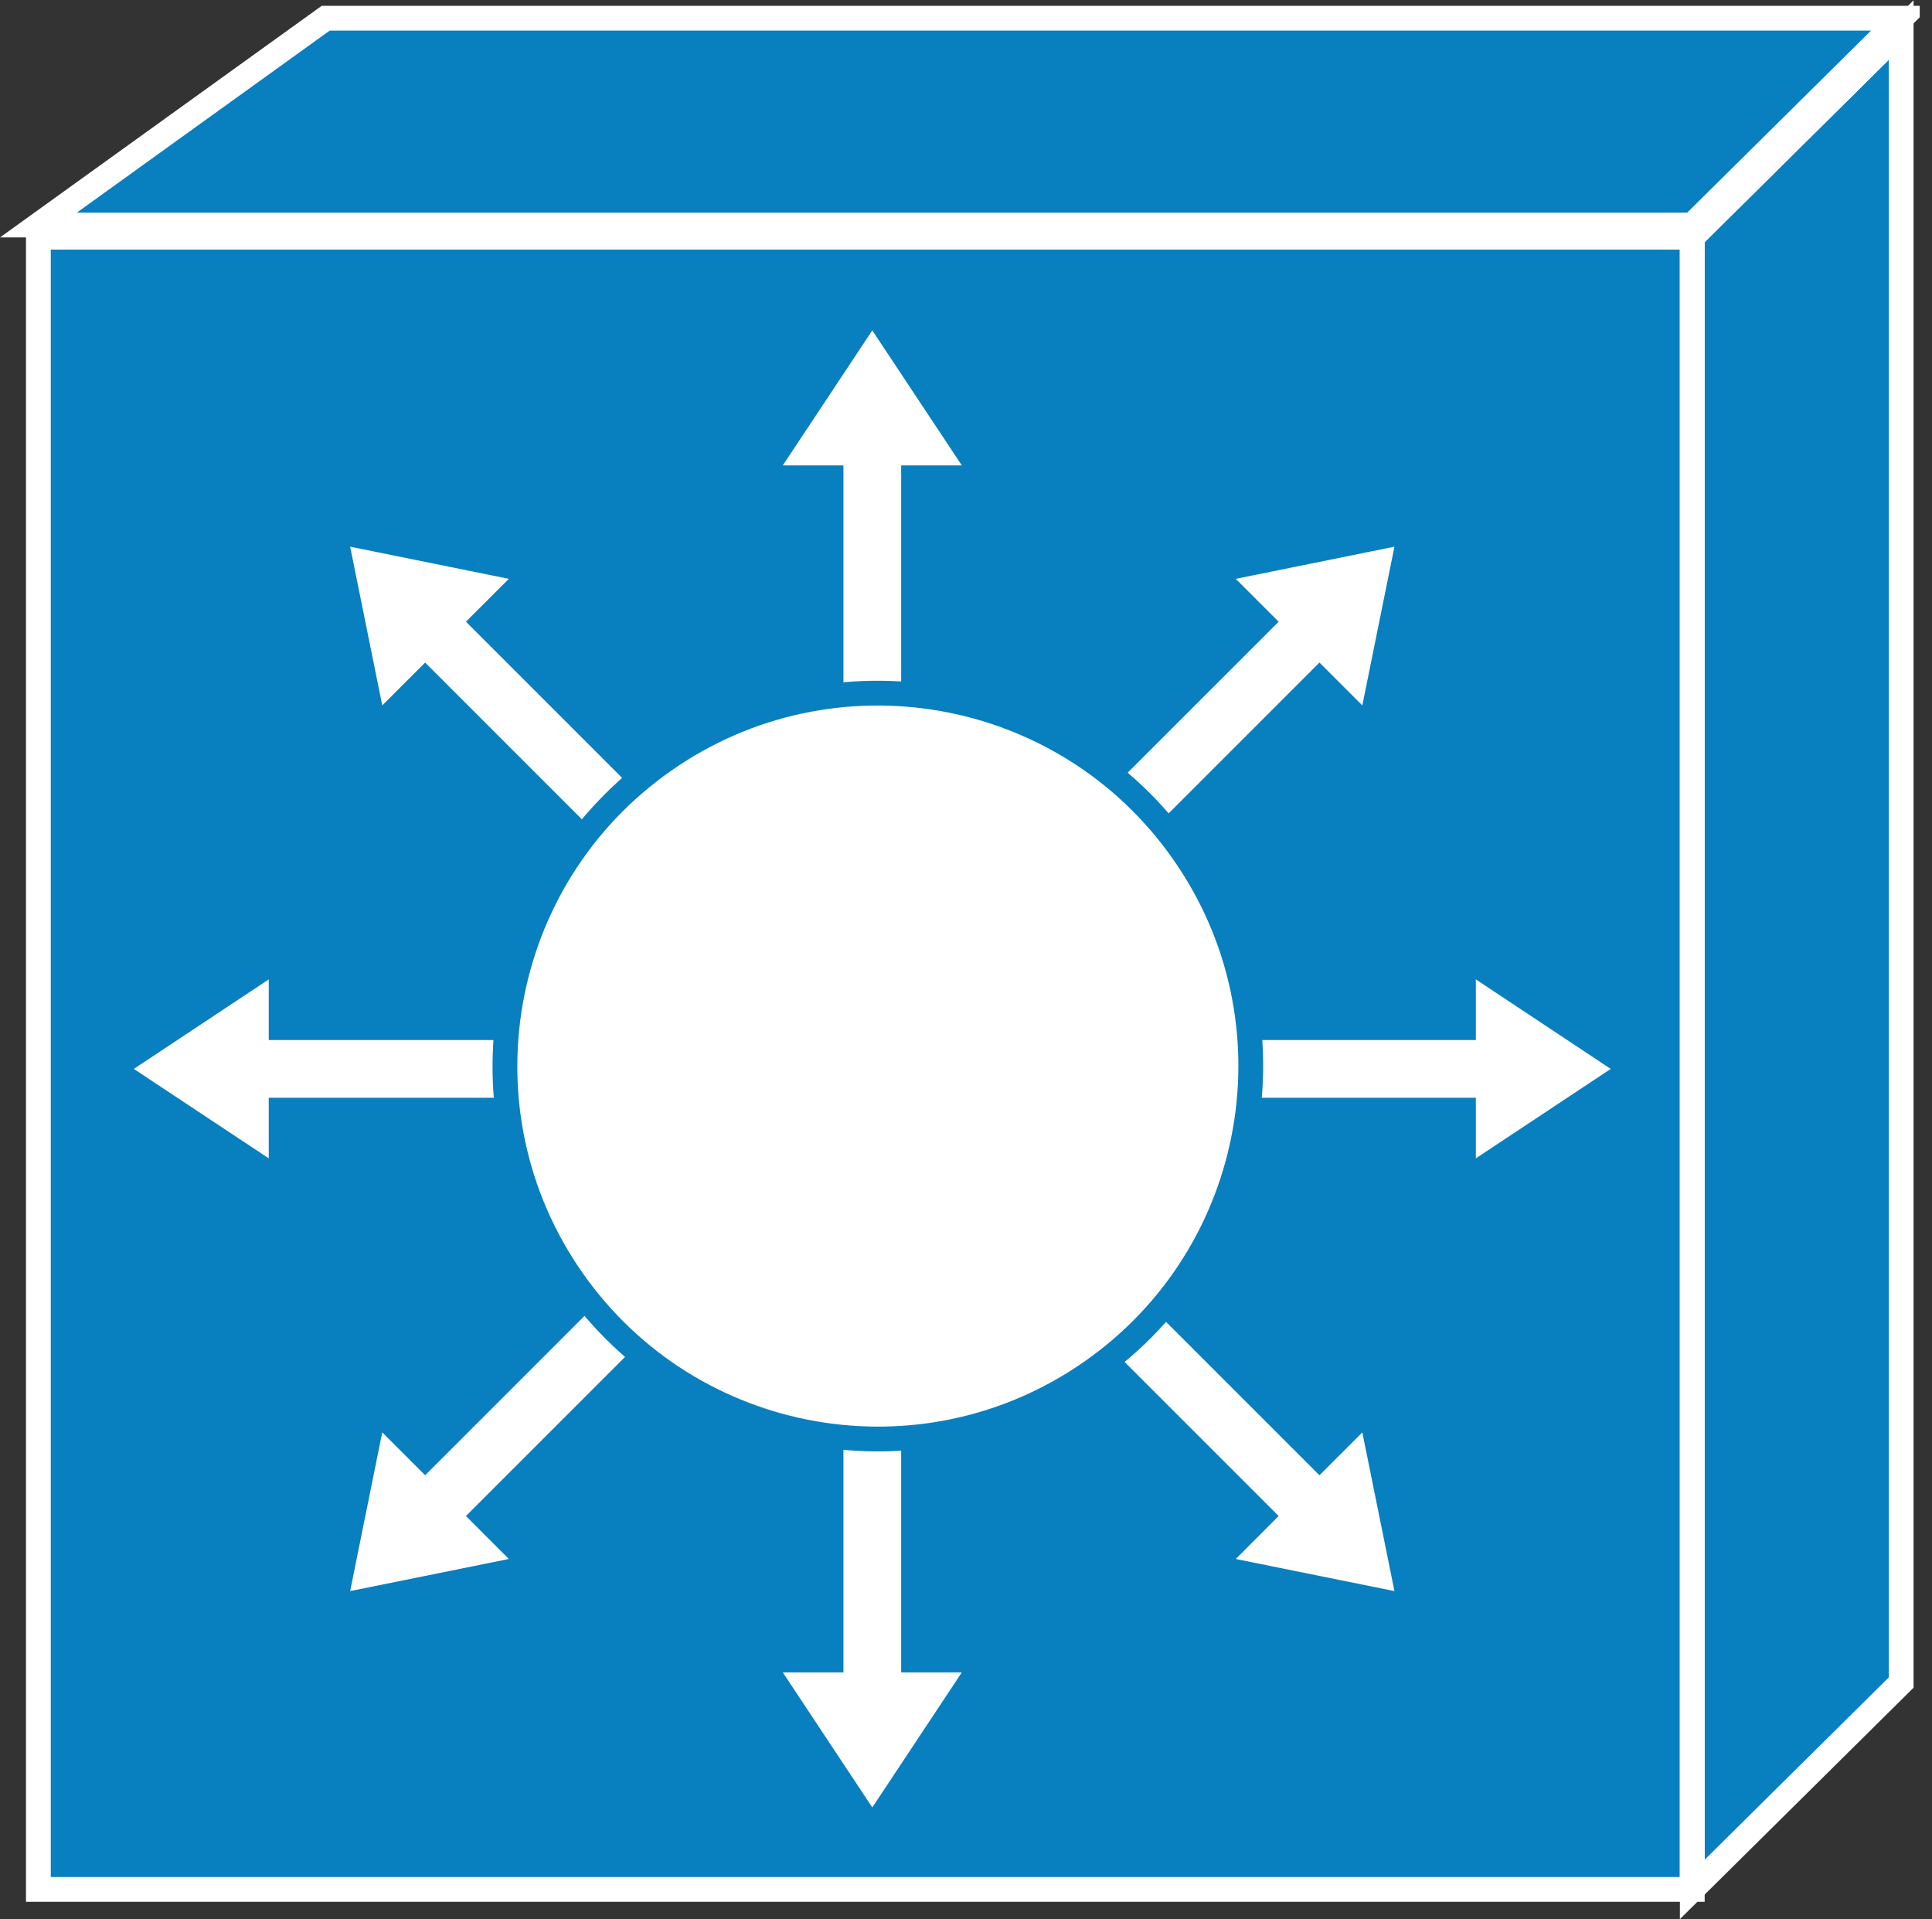 <?xml version="1.0" encoding="UTF-8" standalone="no"?>
<svg
   xmlns:dc="http://purl.org/dc/elements/1.1/"
   xmlns:cc="http://creativecommons.org/ns#"
   xmlns:rdf="http://www.w3.org/1999/02/22-rdf-syntax-ns#"
   xmlns:svg="http://www.w3.org/2000/svg"
   xmlns="http://www.w3.org/2000/svg"
   xmlns:sodipodi="http://sodipodi.sourceforge.net/DTD/sodipodi-0.dtd"
   xmlns:inkscape="http://www.inkscape.org/namespaces/inkscape"
   version="1.1"
   id="svg2"
   xml:space="preserve"
   width="41.587"
   height="41.307"
   viewBox="0 0 41.587 41.307"
   sodipodi:docname="layer 3 switch.eps"><rect x="0" y="0" width="41.587" height="41.307" fill="#333333" stroke="none"/><defs
     id="defs6"><clipPath
       clipPathUnits="userSpaceOnUse"
       id="clipPath20"><path
         d="M 0,0 V 310 H 310 V 0 Z"
         id="path18" /></clipPath></defs><sodipodi:namedview
     pagecolor="#ffffff"
     bordercolor="#666666"
     borderopacity="1"
     objecttolerance="10"
     gridtolerance="10"
     guidetolerance="10"
     inkscape:pageopacity="0"
     inkscape:pageshadow="2"
     inkscape:window-width="640"
     inkscape:window-height="480"
     id="namedview4" /><g
     id="g10"
     inkscape:groupmode="layer"
     inkscape:label="ink_ext_XXXXXX"
     transform="matrix(1.333,0,0,-1.333,0,41.307)"><g
       id="g12"
       transform="scale(0.1)"><g
         id="g14"><g
           id="g16"
           clip-path="url(#clipPath20)"><path
             d="m 6.199,4.797 h 267.07 v 266.824 h -267.07 z"
             style="fill:#087fbf;fill-opacity:1;fill-rule:nonzero;stroke:none"
             id="path22" /><path
             d="M 6.199,4.797 V 271.621 H 273.27 V 4.797 Z"
             style="fill:none;stroke:#ffffff;stroke-width:4;stroke-linecap:butt;stroke-linejoin:miter;stroke-miterlimit:4;stroke-dasharray:none;stroke-opacity:1"
             id="path24" /><path
             d="M 307.004,38.203 V 305.027 L 273.27,271.621 V 4.797 l 33.734,33.406"
             style="fill:#087fbf;fill-opacity:1;fill-rule:nonzero;stroke:none"
             id="path26" /><path
             d="M 307.004,38.203 V 305.027 L 273.27,271.621 V 4.797 Z"
             style="fill:none;stroke:#ffffff;stroke-width:4;stroke-linecap:butt;stroke-linejoin:miter;stroke-miterlimit:4;stroke-dasharray:none;stroke-opacity:1"
             id="path28" /><path
             d="M 52.598,306.941 6.199,273.543 H 273.27 l 33.734,33.398 H 52.598"
             style="fill:#087fbf;fill-opacity:1;fill-rule:nonzero;stroke:none"
             id="path30" /><path
             d="M 52.598,306.941 6.199,273.543 H 273.27 l 33.734,33.398 z"
             style="fill:none;stroke:#ffffff;stroke-width:4;stroke-linecap:butt;stroke-linejoin:miter;stroke-miterlimit:4;stroke-dasharray:none;stroke-opacity:1"
             id="path32" /><path
             d="M 273.27,271.621 H 6.199"
             style="fill:#087fbf;fill-opacity:1;fill-rule:nonzero;stroke:none"
             id="path34" /><path
             d="M 273.27,271.621 H 6.199"
             style="fill:none;stroke:#ffffff;stroke-width:4;stroke-linecap:butt;stroke-linejoin:miter;stroke-miterlimit:4;stroke-dasharray:none;stroke-opacity:1"
             id="path36" /><path
             d="m 273.27,271.621 33.734,33.406"
             style="fill:#087fbf;fill-opacity:1;fill-rule:nonzero;stroke:none"
             id="path38" /><path
             d="m 273.27,271.621 33.734,33.406"
             style="fill:none;stroke:#ffffff;stroke-width:4;stroke-linecap:butt;stroke-linejoin:miter;stroke-miterlimit:4;stroke-dasharray:none;stroke-opacity:1"
             id="path40" /><path
             d="M 273.27,271.621 V 4.797"
             style="fill:#087fbf;fill-opacity:1;fill-rule:nonzero;stroke:none"
             id="path42" /><path
             d="M 273.27,271.621 V 4.797"
             style="fill:none;stroke:#ffffff;stroke-width:4;stroke-linecap:butt;stroke-linejoin:miter;stroke-miterlimit:4;stroke-dasharray:none;stroke-opacity:1"
             id="path44" /><path
             d="M 273.27,271.621 H 6.199"
             style="fill:#087fbf;fill-opacity:1;fill-rule:nonzero;stroke:none"
             id="path46" /><path
             d="M 273.27,271.621 H 6.199"
             style="fill:none;stroke:#ffffff;stroke-width:4;stroke-linecap:butt;stroke-linejoin:miter;stroke-miterlimit:4;stroke-dasharray:none;stroke-opacity:1"
             id="path48" /><path
             d="m 273.27,271.621 33.734,33.406"
             style="fill:#087fbf;fill-opacity:1;fill-rule:nonzero;stroke:none"
             id="path50" /><path
             d="m 273.27,271.621 33.734,33.406"
             style="fill:none;stroke:#ffffff;stroke-width:4;stroke-linecap:butt;stroke-linejoin:miter;stroke-miterlimit:4;stroke-dasharray:none;stroke-opacity:1"
             id="path52" /><path
             d="m 145.52,177.012 v 57.722 h 9.793 l -14.454,21.797 -14.453,-21.797 h 9.793 v -57.722 h 9.321"
             style="fill:#ffffff;fill-opacity:1;fill-rule:nonzero;stroke:none"
             id="path54" /><path
             d="m 116.063,168.672 -40.821,40.82 6.926,6.922 -25.625,5.195 5.184,-25.632 6.926,6.921 40.821,-40.82 6.59,6.594"
             style="fill:#ffffff;fill-opacity:1;fill-rule:nonzero;stroke:none"
             id="path56" /><path
             d="M 101.133,141.941 H 43.398 v 9.797 l -21.789,-14.453 21.789,-14.441 v 9.785 h 57.735 v 9.312"
             style="fill:#ffffff;fill-opacity:1;fill-rule:nonzero;stroke:none"
             id="path58" /><path
             d="m 109.473,112.488 -40.821,-40.816 -6.926,6.922 -5.184,-25.625 25.625,5.184 -6.926,6.938 40.821,40.816 -6.59,6.582"
             style="fill:#ffffff;fill-opacity:1;fill-rule:nonzero;stroke:none"
             id="path60" /><path
             d="M 136.199,97.566 V 39.836 h -9.793 l 14.453,-21.801 14.454,21.801 h -9.793 v 57.73 h -9.321"
             style="fill:#ffffff;fill-opacity:1;fill-rule:nonzero;stroke:none"
             id="path62" /><path
             d="m 165.652,105.906 40.825,-40.816 -6.926,-6.938 25.625,-5.184 -5.188,25.625 -6.922,-6.922 -40.82,40.816 -6.594,-6.582"
             style="fill:#ffffff;fill-opacity:1;fill-rule:nonzero;stroke:none"
             id="path64" /><path
             d="m 180.586,132.629 h 57.734 v -9.785 l 21.785,14.441 -21.785,14.453 v -9.797 h -57.734 v -9.312"
             style="fill:#ffffff;fill-opacity:1;fill-rule:nonzero;stroke:none"
             id="path66" /><path
             d="m 172.246,162.078 40.82,40.82 6.922,-6.921 5.188,25.632 -25.625,-5.195 6.926,-6.922 -40.825,-40.82 6.594,-6.594"
             style="fill:#ffffff;fill-opacity:1;fill-rule:nonzero;stroke:none"
             id="path68" /><path
             d="m 176.289,88.418 c 27.246,19.07 33.867,56.621 14.785,83.855 -19.062,27.247 -56.621,33.868 -83.855,14.786 C 79.981,167.988 73.359,130.438 92.43,103.203 111.504,75.969 149.055,69.344 176.289,88.418"
             style="fill:#ffffff;fill-opacity:1;fill-rule:nonzero;stroke:none"
             id="path70" /><path
             d="m 176.289,88.418 c 27.246,19.07 33.867,56.621 14.785,83.855 -19.062,27.247 -56.621,33.868 -83.855,14.786 C 79.981,167.988 73.359,130.438 92.43,103.203 111.504,75.969 149.055,69.344 176.289,88.418 Z"
             style="fill:none;stroke:#087fbf;stroke-width:4;stroke-linecap:butt;stroke-linejoin:miter;stroke-miterlimit:4;stroke-dasharray:none;stroke-opacity:1"
             id="path72" /></g></g></g></g></svg>
